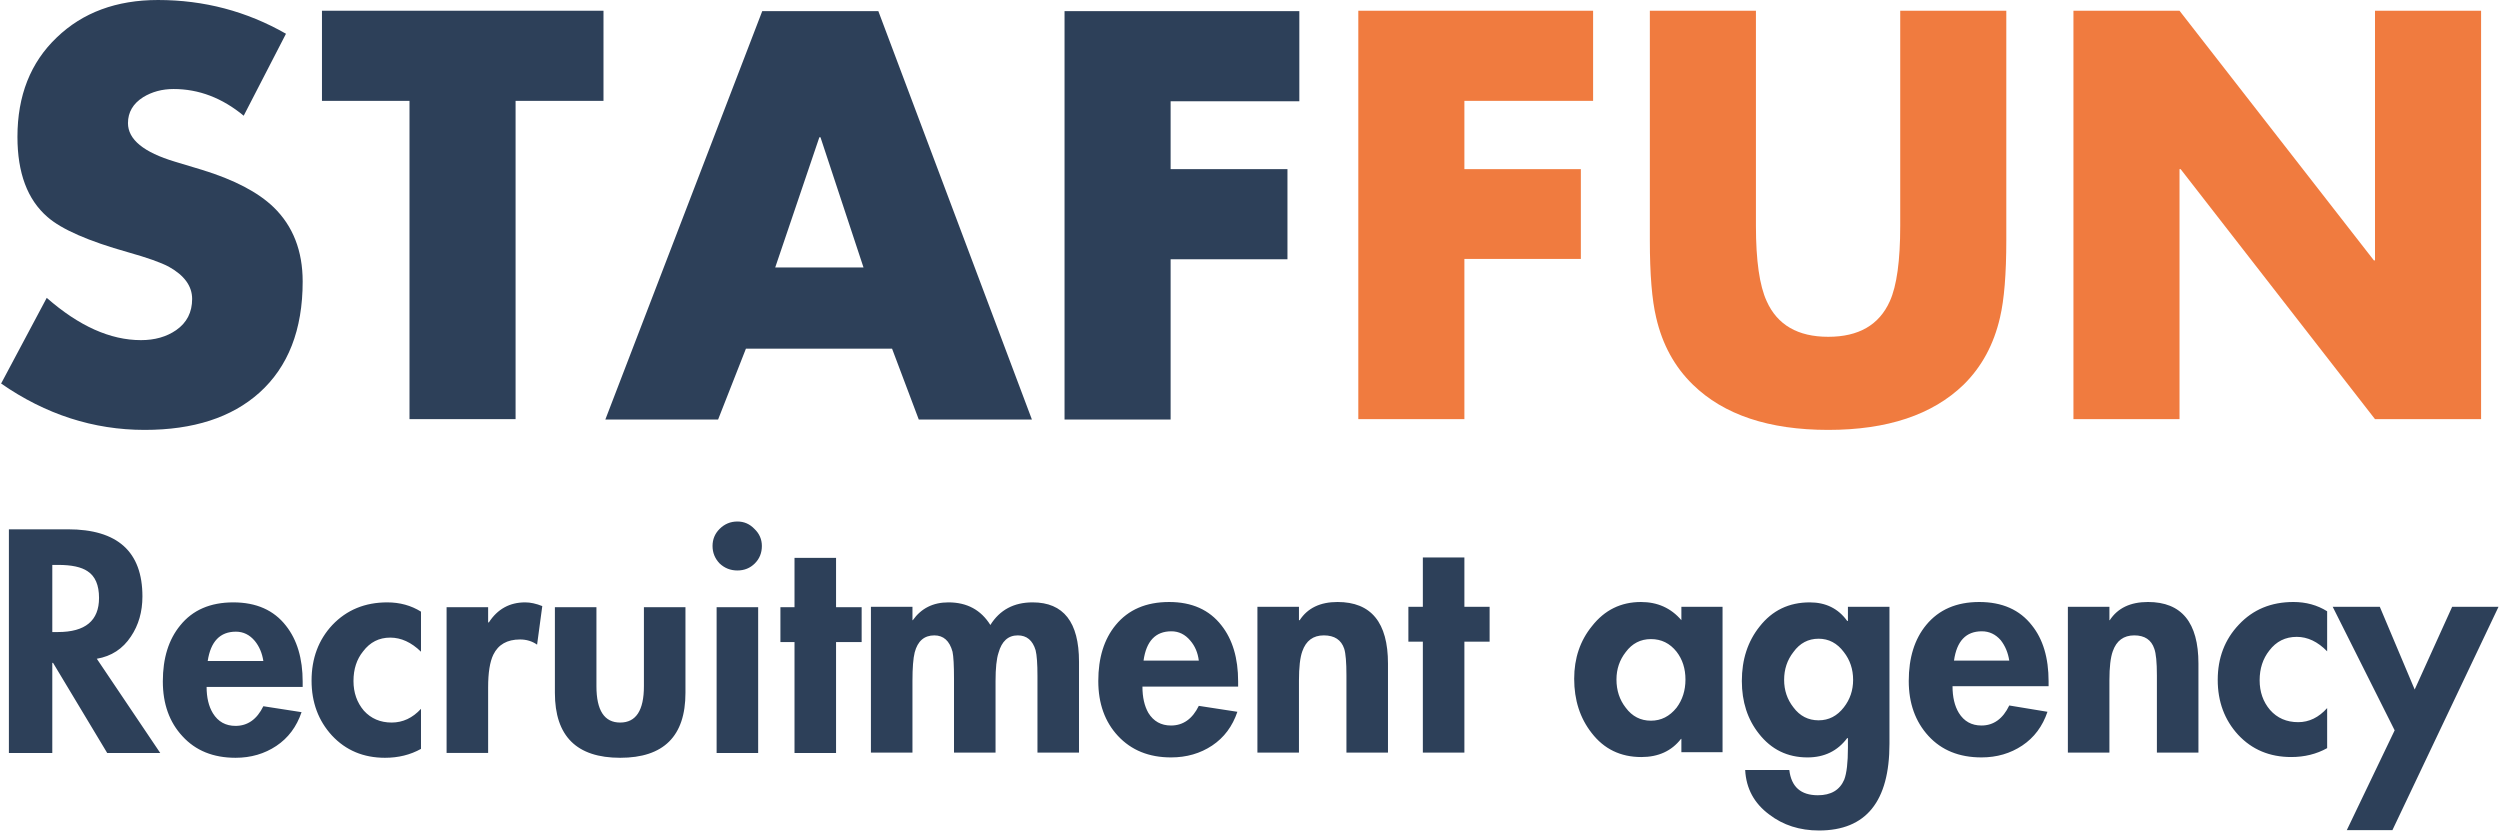 <svg version="1.2" xmlns="http://www.w3.org/2000/svg" viewBox="0 0 674 224" width="674" height="224"><style>.a{fill:#2d4059}.b{fill:#f07b3f}</style><path class="a" d="m26.1 177.6l17.1 25.4h-14.3l-14.6-24.3h-0.2v24.3h-11.7v-60.3h15.9q20.1 0 20.1 18.1 0 6.2-3.1 10.8-3.3 5-9.2 6zm-10.4-25.3h-1.6v18.1h1.5q11.1 0 11.1-9.2 0-5.2-3.1-7.2-2.5-1.7-7.9-1.7zm65.9 31.5v1.4h-25.9q0 4.3 1.7 7.1 2.1 3.4 6.1 3.4 4.9 0 7.5-5.3l10.3 1.6q-2 5.9-6.8 9.1-4.8 3.2-11 3.2-9 0-14.3-5.8-5.3-5.7-5.3-14.8 0-9.4 4.7-15.1 5-6.2 14.3-6.2 9.3 0 14.2 6.3 4.5 5.7 4.5 15.1zm-25.6-5.6h15q-0.5-3.2-2.3-5.4-2.1-2.5-5.1-2.5-6.4 0-7.6 7.9zm57.5-13.3v10.8q-3.9-3.8-8.3-3.8-4.5 0-7.3 3.7-2.6 3.2-2.6 8 0 4.7 2.8 8 2.9 3.2 7.5 3.2 4.5 0 7.9-3.7v10.8q-4.3 2.4-9.7 2.4-8.7 0-14.3-6-5.5-6-5.5-14.8 0-9 5.6-15 5.8-6.1 14.8-6.1 5.1 0 9.1 2.5zm6.9-1.2h11.2v4.1h0.2q3.5-5.4 9.8-5.4 2.1 0 4.6 1l-1.4 10.4q-2-1.4-4.6-1.4-5.2 0-7.2 4.1-1.4 2.9-1.4 8.8v17.7h-11.2zm29.2 23.1v-23.1h11.2v21.3q0 9.8 6.4 9.8 6.4 0 6.4-9.8v-21.3h11.2v23.1q0 17.5-17.6 17.5-17.6 0-17.6-17.5zm43.6-23.1h11.2v39.3h-11.2zm5.6-23.1q2.7 0 4.6 2 2 1.9 2 4.6 0 2.8-1.9 4.7-1.9 1.9-4.7 1.9-2.8 0-4.8-1.9-1.9-2-1.9-4.7 0-2.7 1.9-4.6 2-2 4.8-2zm33.5 32.5h-6.9v29.9h-11.2v-29.9h-3.8v-9.4h3.8v-13.3h11.2v13.3h6.9zm2.5-9.5h11.2v3.6h0.1q3.4-4.8 9.6-4.8 7.5 0 11.3 6.1 3.8-6.1 11.4-6.1 12.5 0 12.5 16v24.5h-11.2v-20.6q0-5-0.5-7-1.2-4-4.8-4-3.9 0-5.2 4.7-0.8 2.4-0.8 7.6v19.3h-11.2v-19.9q0-5.4-0.4-7.3-1.2-4.4-4.9-4.4-4.1 0-5.3 4.6-0.6 2.4-0.6 7.7v19.3h-11.2zm99 20.1v1.4h-25.8q0 4.3 1.6 7.1 2.1 3.4 6.1 3.4 4.9 0 7.5-5.3l10.4 1.6q-2 5.9-6.8 9.1-4.8 3.2-11.1 3.2-8.9 0-14.3-5.8-5.3-5.7-5.3-14.8 0-9.4 4.7-15.1 5.1-6.2 14.4-6.2 9.2 0 14.1 6.3 4.5 5.7 4.5 15.1zm-25.5-5.6h14.9q-0.4-3.2-2.3-5.4-2.1-2.5-5.1-2.5-6.4 0-7.5 7.9zm30.7-14.5h11.2v3.6h0.2q3.2-4.9 10.2-4.9 13.6 0 13.6 16.6v24h-11.2v-20.8q0-5.3-0.6-7.2-1.2-3.6-5.5-3.6-4.3 0-5.8 4.3-0.9 2.5-0.9 7.9v19.4h-11.2zm62.6 9.4h-6.8v29.9h-11.2v-29.9h-3.9v-9.4h3.9v-13.3h11.2v13.3h6.8zm51.7-9.4h11.1v39.2h-11.1v-3.6h-0.1q-3.8 4.9-10.7 4.9-8.4 0-13.4-6.5-4.7-6-4.7-14.6 0-8.3 4.8-14.2 5.1-6.5 13.2-6.5 6.7 0 10.9 4.9zm-8.2 30.7q4.1 0 6.9-3.5 2.4-3.2 2.4-7.6 0-4.4-2.4-7.5-2.7-3.4-6.9-3.4-4.2 0-6.8 3.5-2.5 3.2-2.5 7.4 0 4.4 2.5 7.6 2.6 3.5 6.8 3.5zm53.1-30.7h11.2v36.9q0 23.4-19 23.4-7.8 0-13.4-4.3-6.1-4.5-6.5-12h11.9q0.8 6.8 7.7 6.8 5.3 0 7.1-4.2 1-2.6 1-8.6v-2.6h-0.2q-3.9 5.2-10.7 5.2-8.1 0-13.1-6.4-4.6-5.8-4.6-14.2 0-8.7 4.8-14.7 5.1-6.5 13.5-6.5 6.5 0 10.1 5h0.2zm-7.9 30.6q4.1 0 6.8-3.5 2.5-3.2 2.5-7.4 0-4.3-2.5-7.5-2.7-3.6-6.8-3.6-4.2 0-6.8 3.6-2.5 3.2-2.5 7.5 0 4.2 2.5 7.4 2.6 3.5 6.8 3.5zm62-10.5v1.3h-25.9q0 4.4 1.7 7.2 2.1 3.4 6.1 3.4 4.9 0 7.5-5.4l10.3 1.7q-2 5.9-6.8 9.1-4.8 3.2-11 3.2-9 0-14.3-5.8-5.3-5.8-5.3-14.8 0-9.4 4.7-15.1 5.1-6.2 14.3-6.2 9.3 0 14.2 6.3 4.5 5.6 4.5 15.1zm-25.5-5.6h14.9q-0.5-3.2-2.3-5.5-2.1-2.4-5.1-2.4-6.4 0-7.5 7.9zm30.7-14.5h11.2v3.6h0.1q3.2-4.9 10.3-4.9 13.6 0 13.6 16.6v24h-11.2v-20.8q0-5.3-0.7-7.2-1.2-3.6-5.4-3.6-4.3 0-5.8 4.3-0.9 2.5-0.9 7.8v19.5h-11.2zm69.9 1.2v10.8q-3.8-3.9-8.2-3.9-4.6 0-7.4 3.7-2.6 3.3-2.6 8 0 4.7 2.8 8 2.9 3.3 7.6 3.3 4.4 0 7.8-3.8v10.8q-4.3 2.4-9.7 2.4-8.7 0-14.3-6-5.5-6-5.5-14.8 0-8.9 5.7-14.9 5.7-6.1 14.7-6.1 5.1 0 9.1 2.5zm5.3 59l12.9-26.9-16.7-33.3h12.7l9.4 22.3 10.1-22.3h12.5l-28.6 60.2z"/><path class="a" d="m77.1 9.1l-11.4 22.1q-8.7-7.2-18.9-7.2-4.6 0-8.2 2.2-4.1 2.6-4.1 7 0 6.6 12.7 10.4l7.3 2.2q13 4 19.3 10.1 7.8 7.6 7.8 20 0 19.5-11.7 30-11.2 10-30.9 10-20.7 0-38.7-12.5l12.3-23.1q13 11.4 25.4 11.4 5.6 0 9.5-2.7 4.3-3 4.3-8.4 0-5.2-6.3-8.7-3.2-1.7-11-3.9-16-4.5-21.7-9.5-8.1-7-8.1-21.6 0-16.7 10.6-26.8 10.5-10.1 27.3-10.1 18.6 0 34.5 9.1zm85.6 18.1h-23.7v85.8h-28.6v-85.8h-23.6v-24.3h75.9zm85 85.9l-7.2-19.1h-39.4l-7.5 19.1h-30.4l42.3-110.1h31.3l41.4 110.1zm-38.7-41h23.8l-11.6-35.1h-0.3zm141.3-69.1v24.3h-34.7v18.3h31.5v24.3h-31.5v43.2h-28.6v-110.1z"/><path class="b" d="m429.5 2.9v24.3h-34.7v18.4h31.4v24.2h-31.4v43.2h-28.6v-110.1zm82.8 58v-58h28.6v61.9q0 13.6-1.7 20.8-2.5 10.9-9.8 18.1-12.6 12.2-36.5 12.2-24 0-36.5-12.2-7.4-7.2-9.9-18.1-1.7-7.1-1.7-20.8v-61.9h28.6v58q0 14 2.9 20.3 4.3 9.6 16.6 9.6 12.3 0 16.6-9.6 2.8-6.2 2.8-20.3zm75.3 52.1h-28.6v-110.1h28.6l52.4 67.3h0.3v-67.3h28.6v110.1h-28.6l-52.4-67.4h-0.3z"/></svg>